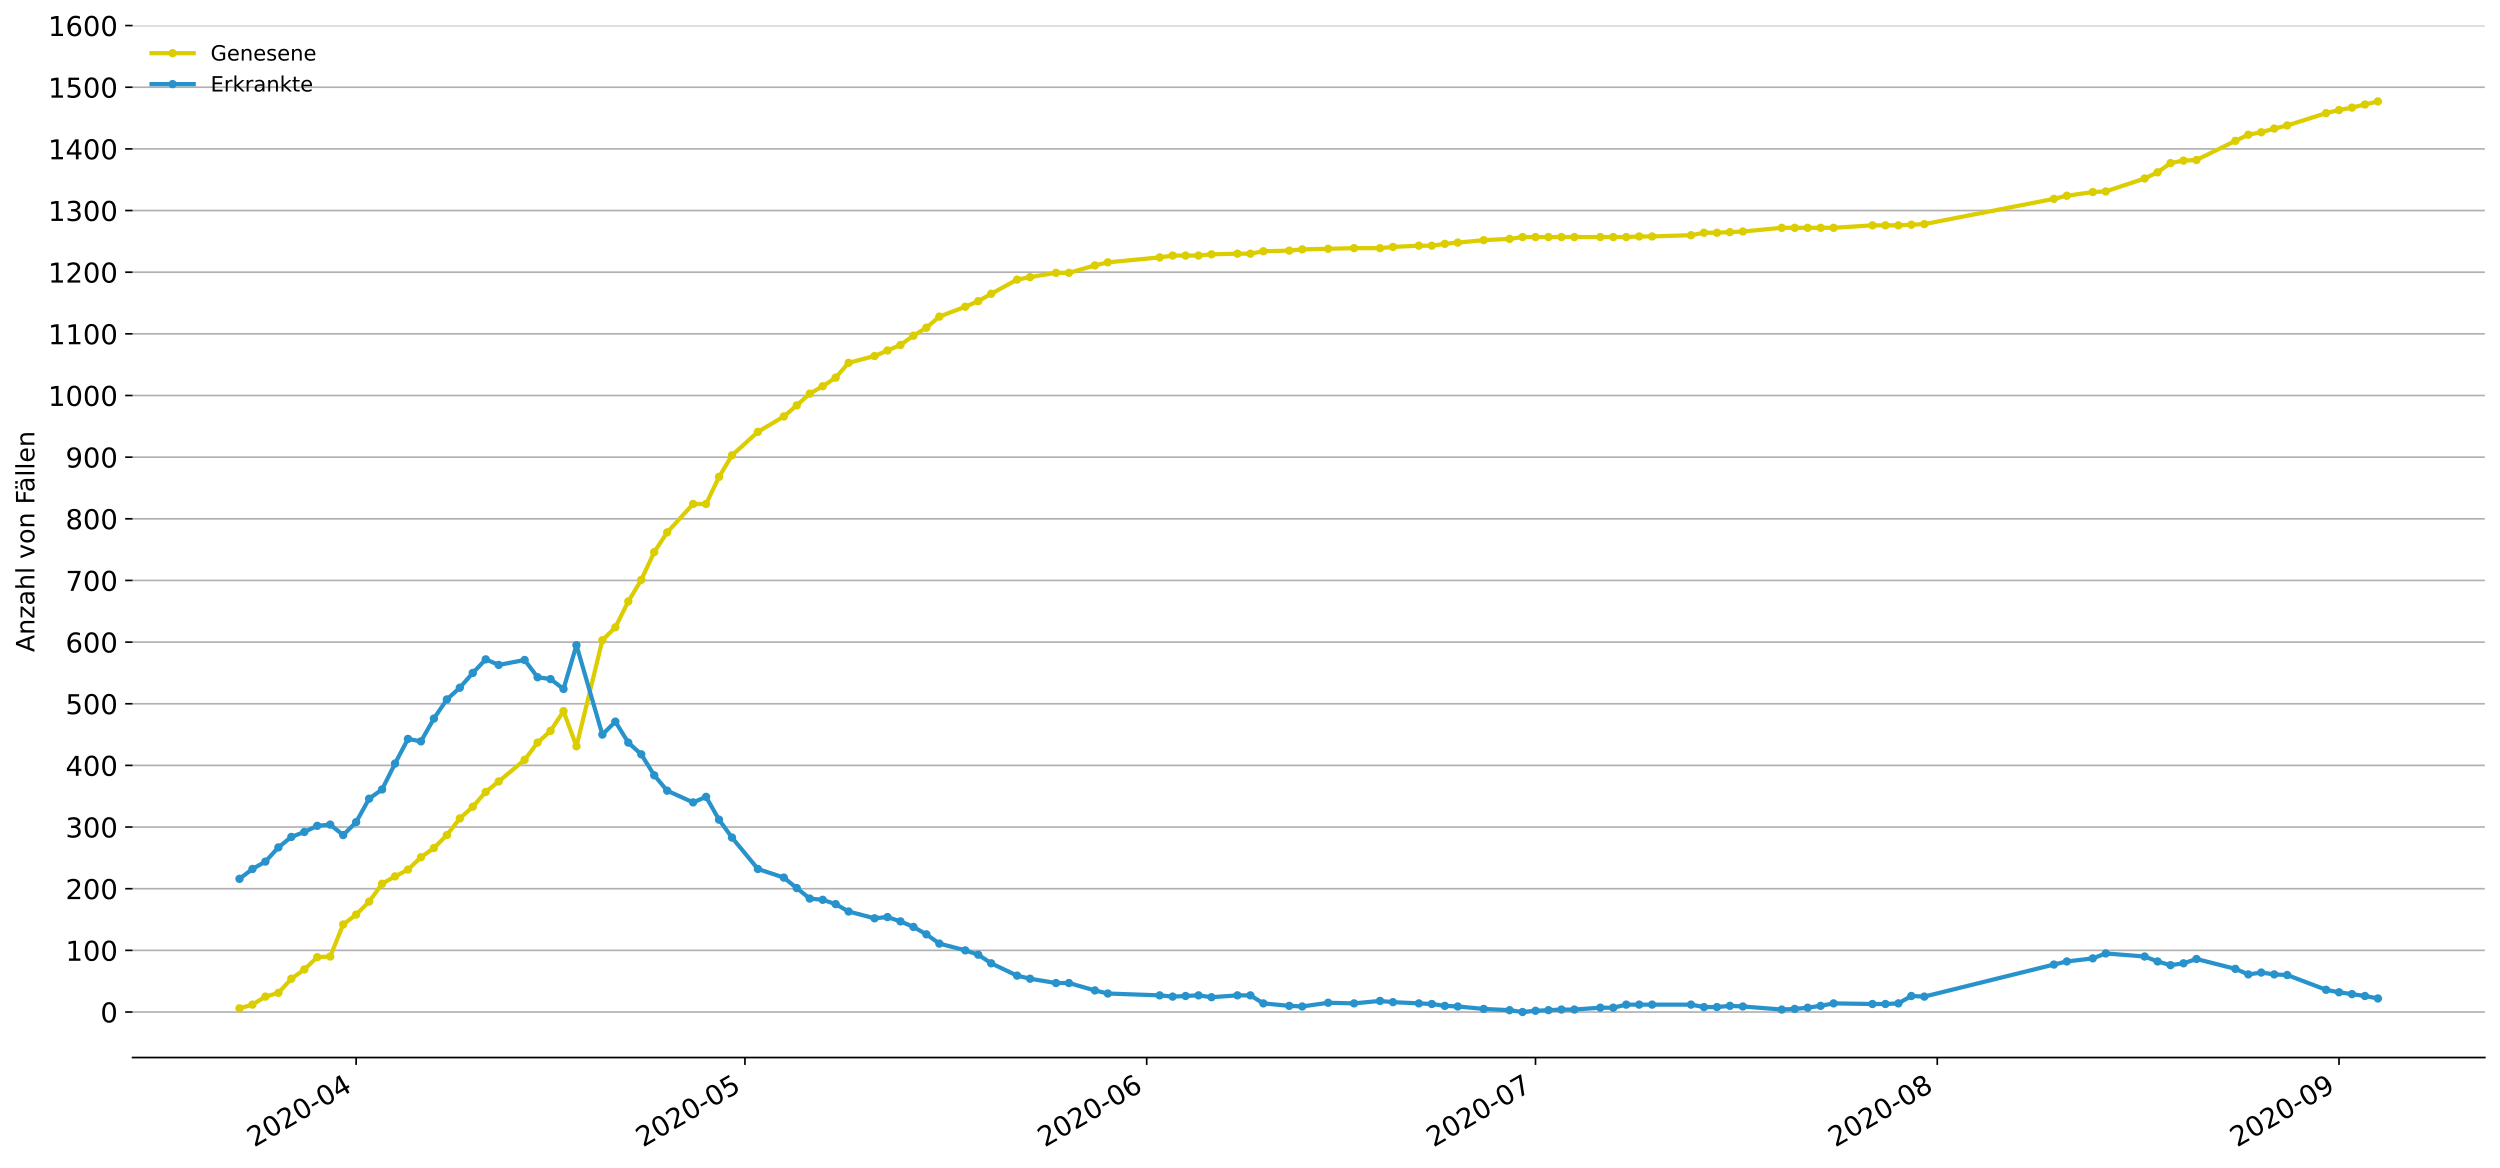 <?xml version="1.0" encoding="utf-8" standalone="no"?>
<!DOCTYPE svg PUBLIC "-//W3C//DTD SVG 1.1//EN"
  "http://www.w3.org/Graphics/SVG/1.1/DTD/svg11.dtd">
<!-- Created with matplotlib (https://matplotlib.org/) -->
<svg height="553.994pt" version="1.1" viewBox="0 0 1186.099 553.994" width="1186.099pt" xmlns="http://www.w3.org/2000/svg" xmlns:xlink="http://www.w3.org/1999/xlink">
 <defs>
  <style type="text/css">
*{stroke-linecap:butt;stroke-linejoin:round;}
  </style>
 </defs>
 <g id="figure_1">
  <g id="patch_1">
   <path d="M 0 553.994 
L 1186.099 553.994 
L 1186.099 0 
L 0 0 
z
" style="fill:#ffffff;"/>
  </g>
  <g id="axes_1">
   <g id="patch_2">
    <path d="M 62.899 501.739 
L 1178.899 501.739 
L 1178.899 12.139 
L 62.899 12.139 
z
" style="fill:#ffffff;"/>
   </g>
   <g id="matplotlib.axis_1">
    <g id="xtick_1">
     <g id="line2d_1">
      <defs>
       <path d="M 0 0 
L 0 3.5 
" id="m6d4982e398" style="stroke:#000000;stroke-width:0.8;"/>
      </defs>
      <g>
       <use style="stroke:#000000;stroke-width:0.8;" x="168.965" xlink:href="#m6d4982e398" y="501.739"/>
      </g>
     </g>
     <g id="text_1">
      <!-- 2020-04 -->
      <defs>
       <path d="M 19.188 8.297 
L 53.609 8.297 
L 53.609 0 
L 7.328 0 
L 7.328 8.297 
Q 12.938 14.109 22.625 23.891 
Q 32.328 33.688 34.812 36.531 
Q 39.547 41.844 41.422 45.531 
Q 43.312 49.219 43.312 52.781 
Q 43.312 58.594 39.234 62.25 
Q 35.156 65.922 28.609 65.922 
Q 23.969 65.922 18.812 64.312 
Q 13.672 62.703 7.812 59.422 
L 7.812 69.391 
Q 13.766 71.781 18.938 73 
Q 24.125 74.219 28.422 74.219 
Q 39.75 74.219 46.484 68.547 
Q 53.219 62.891 53.219 53.422 
Q 53.219 48.922 51.531 44.891 
Q 49.859 40.875 45.406 35.406 
Q 44.188 33.984 37.641 27.219 
Q 31.109 20.453 19.188 8.297 
z
" id="DejaVuSans-50"/>
       <path d="M 31.781 66.406 
Q 24.172 66.406 20.328 58.906 
Q 16.5 51.422 16.5 36.375 
Q 16.5 21.391 20.328 13.891 
Q 24.172 6.391 31.781 6.391 
Q 39.453 6.391 43.281 13.891 
Q 47.125 21.391 47.125 36.375 
Q 47.125 51.422 43.281 58.906 
Q 39.453 66.406 31.781 66.406 
z
M 31.781 74.219 
Q 44.047 74.219 50.516 64.516 
Q 56.984 54.828 56.984 36.375 
Q 56.984 17.969 50.516 8.266 
Q 44.047 -1.422 31.781 -1.422 
Q 19.531 -1.422 13.062 8.266 
Q 6.594 17.969 6.594 36.375 
Q 6.594 54.828 13.062 64.516 
Q 19.531 74.219 31.781 74.219 
z
" id="DejaVuSans-48"/>
       <path d="M 4.891 31.391 
L 31.203 31.391 
L 31.203 23.391 
L 4.891 23.391 
z
" id="DejaVuSans-45"/>
       <path d="M 37.797 64.312 
L 12.891 25.391 
L 37.797 25.391 
z
M 35.203 72.906 
L 47.609 72.906 
L 47.609 25.391 
L 58.016 25.391 
L 58.016 17.188 
L 47.609 17.188 
L 47.609 0 
L 37.797 0 
L 37.797 17.188 
L 4.891 17.188 
L 4.891 26.703 
z
" id="DejaVuSans-52"/>
      </defs>
      <g transform="translate(120.573 544.452)rotate(-30)scale(0.13 -0.13)">
       <use xlink:href="#DejaVuSans-50"/>
       <use x="63.623" xlink:href="#DejaVuSans-48"/>
       <use x="127.246" xlink:href="#DejaVuSans-50"/>
       <use x="190.869" xlink:href="#DejaVuSans-48"/>
       <use x="254.492" xlink:href="#DejaVuSans-45"/>
       <use x="290.576" xlink:href="#DejaVuSans-48"/>
       <use x="354.199" xlink:href="#DejaVuSans-52"/>
      </g>
     </g>
    </g>
    <g id="xtick_2">
     <g id="line2d_2">
      <g>
       <use style="stroke:#000000;stroke-width:0.8;" x="353.428" xlink:href="#m6d4982e398" y="501.739"/>
      </g>
     </g>
     <g id="text_2">
      <!-- 2020-05 -->
      <defs>
       <path d="M 10.797 72.906 
L 49.516 72.906 
L 49.516 64.594 
L 19.828 64.594 
L 19.828 46.734 
Q 21.969 47.469 24.109 47.828 
Q 26.266 48.188 28.422 48.188 
Q 40.625 48.188 47.75 41.5 
Q 54.891 34.812 54.891 23.391 
Q 54.891 11.625 47.562 5.094 
Q 40.234 -1.422 26.906 -1.422 
Q 22.312 -1.422 17.547 -0.641 
Q 12.797 0.141 7.719 1.703 
L 7.719 11.625 
Q 12.109 9.234 16.797 8.062 
Q 21.484 6.891 26.703 6.891 
Q 35.156 6.891 40.078 11.328 
Q 45.016 15.766 45.016 23.391 
Q 45.016 31 40.078 35.438 
Q 35.156 39.891 26.703 39.891 
Q 22.75 39.891 18.812 39.016 
Q 14.891 38.141 10.797 36.281 
z
" id="DejaVuSans-53"/>
      </defs>
      <g transform="translate(305.035 544.452)rotate(-30)scale(0.13 -0.13)">
       <use xlink:href="#DejaVuSans-50"/>
       <use x="63.623" xlink:href="#DejaVuSans-48"/>
       <use x="127.246" xlink:href="#DejaVuSans-50"/>
       <use x="190.869" xlink:href="#DejaVuSans-48"/>
       <use x="254.492" xlink:href="#DejaVuSans-45"/>
       <use x="290.576" xlink:href="#DejaVuSans-48"/>
       <use x="354.199" xlink:href="#DejaVuSans-53"/>
      </g>
     </g>
    </g>
    <g id="xtick_3">
     <g id="line2d_3">
      <g>
       <use style="stroke:#000000;stroke-width:0.8;" x="544.039" xlink:href="#m6d4982e398" y="501.739"/>
      </g>
     </g>
     <g id="text_3">
      <!-- 2020-06 -->
      <defs>
       <path d="M 33.016 40.375 
Q 26.375 40.375 22.484 35.828 
Q 18.609 31.297 18.609 23.391 
Q 18.609 15.531 22.484 10.953 
Q 26.375 6.391 33.016 6.391 
Q 39.656 6.391 43.531 10.953 
Q 47.406 15.531 47.406 23.391 
Q 47.406 31.297 43.531 35.828 
Q 39.656 40.375 33.016 40.375 
z
M 52.594 71.297 
L 52.594 62.312 
Q 48.875 64.062 45.094 64.984 
Q 41.312 65.922 37.594 65.922 
Q 27.828 65.922 22.672 59.328 
Q 17.531 52.734 16.797 39.406 
Q 19.672 43.656 24.016 45.922 
Q 28.375 48.188 33.594 48.188 
Q 44.578 48.188 50.953 41.516 
Q 57.328 34.859 57.328 23.391 
Q 57.328 12.156 50.688 5.359 
Q 44.047 -1.422 33.016 -1.422 
Q 20.359 -1.422 13.672 8.266 
Q 6.984 17.969 6.984 36.375 
Q 6.984 53.656 15.188 63.938 
Q 23.391 74.219 37.203 74.219 
Q 40.922 74.219 44.703 73.484 
Q 48.484 72.75 52.594 71.297 
z
" id="DejaVuSans-54"/>
      </defs>
      <g transform="translate(495.647 544.452)rotate(-30)scale(0.13 -0.13)">
       <use xlink:href="#DejaVuSans-50"/>
       <use x="63.623" xlink:href="#DejaVuSans-48"/>
       <use x="127.246" xlink:href="#DejaVuSans-50"/>
       <use x="190.869" xlink:href="#DejaVuSans-48"/>
       <use x="254.492" xlink:href="#DejaVuSans-45"/>
       <use x="290.576" xlink:href="#DejaVuSans-48"/>
       <use x="354.199" xlink:href="#DejaVuSans-54"/>
      </g>
     </g>
    </g>
    <g id="xtick_4">
     <g id="line2d_4">
      <g>
       <use style="stroke:#000000;stroke-width:0.8;" x="728.502" xlink:href="#m6d4982e398" y="501.739"/>
      </g>
     </g>
     <g id="text_4">
      <!-- 2020-07 -->
      <defs>
       <path d="M 8.203 72.906 
L 55.078 72.906 
L 55.078 68.703 
L 28.609 0 
L 18.312 0 
L 43.219 64.594 
L 8.203 64.594 
z
" id="DejaVuSans-55"/>
      </defs>
      <g transform="translate(680.11 544.452)rotate(-30)scale(0.13 -0.13)">
       <use xlink:href="#DejaVuSans-50"/>
       <use x="63.623" xlink:href="#DejaVuSans-48"/>
       <use x="127.246" xlink:href="#DejaVuSans-50"/>
       <use x="190.869" xlink:href="#DejaVuSans-48"/>
       <use x="254.492" xlink:href="#DejaVuSans-45"/>
       <use x="290.576" xlink:href="#DejaVuSans-48"/>
       <use x="354.199" xlink:href="#DejaVuSans-55"/>
      </g>
     </g>
    </g>
    <g id="xtick_5">
     <g id="line2d_5">
      <g>
       <use style="stroke:#000000;stroke-width:0.8;" x="919.114" xlink:href="#m6d4982e398" y="501.739"/>
      </g>
     </g>
     <g id="text_5">
      <!-- 2020-08 -->
      <defs>
       <path d="M 31.781 34.625 
Q 24.75 34.625 20.719 30.859 
Q 16.703 27.094 16.703 20.516 
Q 16.703 13.922 20.719 10.156 
Q 24.75 6.391 31.781 6.391 
Q 38.812 6.391 42.859 10.172 
Q 46.922 13.969 46.922 20.516 
Q 46.922 27.094 42.891 30.859 
Q 38.875 34.625 31.781 34.625 
z
M 21.922 38.812 
Q 15.578 40.375 12.031 44.719 
Q 8.5 49.078 8.5 55.328 
Q 8.5 64.062 14.719 69.141 
Q 20.953 74.219 31.781 74.219 
Q 42.672 74.219 48.875 69.141 
Q 55.078 64.062 55.078 55.328 
Q 55.078 49.078 51.531 44.719 
Q 48 40.375 41.703 38.812 
Q 48.828 37.156 52.797 32.312 
Q 56.781 27.484 56.781 20.516 
Q 56.781 9.906 50.312 4.234 
Q 43.844 -1.422 31.781 -1.422 
Q 19.734 -1.422 13.25 4.234 
Q 6.781 9.906 6.781 20.516 
Q 6.781 27.484 10.781 32.312 
Q 14.797 37.156 21.922 38.812 
z
M 18.312 54.391 
Q 18.312 48.734 21.844 45.562 
Q 25.391 42.391 31.781 42.391 
Q 38.141 42.391 41.719 45.562 
Q 45.312 48.734 45.312 54.391 
Q 45.312 60.062 41.719 63.234 
Q 38.141 66.406 31.781 66.406 
Q 25.391 66.406 21.844 63.234 
Q 18.312 60.062 18.312 54.391 
z
" id="DejaVuSans-56"/>
      </defs>
      <g transform="translate(870.721 544.452)rotate(-30)scale(0.13 -0.13)">
       <use xlink:href="#DejaVuSans-50"/>
       <use x="63.623" xlink:href="#DejaVuSans-48"/>
       <use x="127.246" xlink:href="#DejaVuSans-50"/>
       <use x="190.869" xlink:href="#DejaVuSans-48"/>
       <use x="254.492" xlink:href="#DejaVuSans-45"/>
       <use x="290.576" xlink:href="#DejaVuSans-48"/>
       <use x="354.199" xlink:href="#DejaVuSans-56"/>
      </g>
     </g>
    </g>
    <g id="xtick_6">
     <g id="line2d_6">
      <g>
       <use style="stroke:#000000;stroke-width:0.8;" x="1109.725" xlink:href="#m6d4982e398" y="501.739"/>
      </g>
     </g>
     <g id="text_6">
      <!-- 2020-09 -->
      <defs>
       <path d="M 10.984 1.516 
L 10.984 10.5 
Q 14.703 8.734 18.5 7.812 
Q 22.312 6.891 25.984 6.891 
Q 35.75 6.891 40.891 13.453 
Q 46.047 20.016 46.781 33.406 
Q 43.953 29.203 39.594 26.953 
Q 35.25 24.703 29.984 24.703 
Q 19.047 24.703 12.672 31.312 
Q 6.297 37.938 6.297 49.422 
Q 6.297 60.641 12.938 67.422 
Q 19.578 74.219 30.609 74.219 
Q 43.266 74.219 49.922 64.516 
Q 56.594 54.828 56.594 36.375 
Q 56.594 19.141 48.406 8.859 
Q 40.234 -1.422 26.422 -1.422 
Q 22.703 -1.422 18.891 -0.688 
Q 15.094 0.047 10.984 1.516 
z
M 30.609 32.422 
Q 37.25 32.422 41.125 36.953 
Q 45.016 41.5 45.016 49.422 
Q 45.016 57.281 41.125 61.844 
Q 37.25 66.406 30.609 66.406 
Q 23.969 66.406 20.094 61.844 
Q 16.219 57.281 16.219 49.422 
Q 16.219 41.5 20.094 36.953 
Q 23.969 32.422 30.609 32.422 
z
" id="DejaVuSans-57"/>
      </defs>
      <g transform="translate(1061.333 544.452)rotate(-30)scale(0.13 -0.13)">
       <use xlink:href="#DejaVuSans-50"/>
       <use x="63.623" xlink:href="#DejaVuSans-48"/>
       <use x="127.246" xlink:href="#DejaVuSans-50"/>
       <use x="190.869" xlink:href="#DejaVuSans-48"/>
       <use x="254.492" xlink:href="#DejaVuSans-45"/>
       <use x="290.576" xlink:href="#DejaVuSans-48"/>
       <use x="354.199" xlink:href="#DejaVuSans-57"/>
      </g>
     </g>
    </g>
   </g>
   <g id="matplotlib.axis_2">
    <g id="ytick_1">
     <g id="line2d_7">
      <path clip-path="url(#p823808b9fd)" d="M 62.899 480.138 
L 1178.899 480.138 
" style="fill:none;stroke:#b0b0b0;stroke-linecap:square;stroke-width:0.8;"/>
     </g>
     <g id="line2d_8">
      <defs>
       <path d="M 0 0 
L -3.5 0 
" id="m437cd359ec" style="stroke:#000000;stroke-width:0.8;"/>
      </defs>
      <g>
       <use style="stroke:#000000;stroke-width:0.8;" x="62.899" xlink:href="#m437cd359ec" y="480.138"/>
      </g>
     </g>
     <g id="text_7">
      <!-- 0 -->
      <g transform="translate(47.627 485.077)scale(0.13 -0.13)">
       <use xlink:href="#DejaVuSans-48"/>
      </g>
     </g>
    </g>
    <g id="ytick_2">
     <g id="line2d_9">
      <path clip-path="url(#p823808b9fd)" d="M 62.899 450.888 
L 1178.899 450.888 
" style="fill:none;stroke:#b0b0b0;stroke-linecap:square;stroke-width:0.8;"/>
     </g>
     <g id="line2d_10">
      <g>
       <use style="stroke:#000000;stroke-width:0.8;" x="62.899" xlink:href="#m437cd359ec" y="450.888"/>
      </g>
     </g>
     <g id="text_8">
      <!-- 100 -->
      <defs>
       <path d="M 12.406 8.297 
L 28.516 8.297 
L 28.516 63.922 
L 10.984 60.406 
L 10.984 69.391 
L 28.422 72.906 
L 38.281 72.906 
L 38.281 8.297 
L 54.391 8.297 
L 54.391 0 
L 12.406 0 
z
" id="DejaVuSans-49"/>
      </defs>
      <g transform="translate(31.085 455.827)scale(0.13 -0.13)">
       <use xlink:href="#DejaVuSans-49"/>
       <use x="63.623" xlink:href="#DejaVuSans-48"/>
       <use x="127.246" xlink:href="#DejaVuSans-48"/>
      </g>
     </g>
    </g>
    <g id="ytick_3">
     <g id="line2d_11">
      <path clip-path="url(#p823808b9fd)" d="M 62.899 421.638 
L 1178.899 421.638 
" style="fill:none;stroke:#b0b0b0;stroke-linecap:square;stroke-width:0.8;"/>
     </g>
     <g id="line2d_12">
      <g>
       <use style="stroke:#000000;stroke-width:0.8;" x="62.899" xlink:href="#m437cd359ec" y="421.638"/>
      </g>
     </g>
     <g id="text_9">
      <!-- 200 -->
      <g transform="translate(31.085 426.577)scale(0.13 -0.13)">
       <use xlink:href="#DejaVuSans-50"/>
       <use x="63.623" xlink:href="#DejaVuSans-48"/>
       <use x="127.246" xlink:href="#DejaVuSans-48"/>
      </g>
     </g>
    </g>
    <g id="ytick_4">
     <g id="line2d_13">
      <path clip-path="url(#p823808b9fd)" d="M 62.899 392.388 
L 1178.899 392.388 
" style="fill:none;stroke:#b0b0b0;stroke-linecap:square;stroke-width:0.8;"/>
     </g>
     <g id="line2d_14">
      <g>
       <use style="stroke:#000000;stroke-width:0.8;" x="62.899" xlink:href="#m437cd359ec" y="392.388"/>
      </g>
     </g>
     <g id="text_10">
      <!-- 300 -->
      <defs>
       <path d="M 40.578 39.312 
Q 47.656 37.797 51.625 33 
Q 55.609 28.219 55.609 21.188 
Q 55.609 10.406 48.188 4.484 
Q 40.766 -1.422 27.094 -1.422 
Q 22.516 -1.422 17.656 -0.516 
Q 12.797 0.391 7.625 2.203 
L 7.625 11.719 
Q 11.719 9.328 16.594 8.109 
Q 21.484 6.891 26.812 6.891 
Q 36.078 6.891 40.938 10.547 
Q 45.797 14.203 45.797 21.188 
Q 45.797 27.641 41.281 31.266 
Q 36.766 34.906 28.719 34.906 
L 20.219 34.906 
L 20.219 43.016 
L 29.109 43.016 
Q 36.375 43.016 40.234 45.922 
Q 44.094 48.828 44.094 54.297 
Q 44.094 59.906 40.109 62.906 
Q 36.141 65.922 28.719 65.922 
Q 24.656 65.922 20.016 65.031 
Q 15.375 64.156 9.812 62.312 
L 9.812 71.094 
Q 15.438 72.656 20.344 73.438 
Q 25.25 74.219 29.594 74.219 
Q 40.828 74.219 47.359 69.109 
Q 53.906 64.016 53.906 55.328 
Q 53.906 49.266 50.438 45.094 
Q 46.969 40.922 40.578 39.312 
z
" id="DejaVuSans-51"/>
      </defs>
      <g transform="translate(31.085 397.327)scale(0.13 -0.13)">
       <use xlink:href="#DejaVuSans-51"/>
       <use x="63.623" xlink:href="#DejaVuSans-48"/>
       <use x="127.246" xlink:href="#DejaVuSans-48"/>
      </g>
     </g>
    </g>
    <g id="ytick_5">
     <g id="line2d_15">
      <path clip-path="url(#p823808b9fd)" d="M 62.899 363.138 
L 1178.899 363.138 
" style="fill:none;stroke:#b0b0b0;stroke-linecap:square;stroke-width:0.8;"/>
     </g>
     <g id="line2d_16">
      <g>
       <use style="stroke:#000000;stroke-width:0.8;" x="62.899" xlink:href="#m437cd359ec" y="363.138"/>
      </g>
     </g>
     <g id="text_11">
      <!-- 400 -->
      <g transform="translate(31.085 368.077)scale(0.13 -0.13)">
       <use xlink:href="#DejaVuSans-52"/>
       <use x="63.623" xlink:href="#DejaVuSans-48"/>
       <use x="127.246" xlink:href="#DejaVuSans-48"/>
      </g>
     </g>
    </g>
    <g id="ytick_6">
     <g id="line2d_17">
      <path clip-path="url(#p823808b9fd)" d="M 62.899 333.888 
L 1178.899 333.888 
" style="fill:none;stroke:#b0b0b0;stroke-linecap:square;stroke-width:0.8;"/>
     </g>
     <g id="line2d_18">
      <g>
       <use style="stroke:#000000;stroke-width:0.8;" x="62.899" xlink:href="#m437cd359ec" y="333.888"/>
      </g>
     </g>
     <g id="text_12">
      <!-- 500 -->
      <g transform="translate(31.085 338.827)scale(0.13 -0.13)">
       <use xlink:href="#DejaVuSans-53"/>
       <use x="63.623" xlink:href="#DejaVuSans-48"/>
       <use x="127.246" xlink:href="#DejaVuSans-48"/>
      </g>
     </g>
    </g>
    <g id="ytick_7">
     <g id="line2d_19">
      <path clip-path="url(#p823808b9fd)" d="M 62.899 304.638 
L 1178.899 304.638 
" style="fill:none;stroke:#b0b0b0;stroke-linecap:square;stroke-width:0.8;"/>
     </g>
     <g id="line2d_20">
      <g>
       <use style="stroke:#000000;stroke-width:0.8;" x="62.899" xlink:href="#m437cd359ec" y="304.638"/>
      </g>
     </g>
     <g id="text_13">
      <!-- 600 -->
      <g transform="translate(31.085 309.577)scale(0.13 -0.13)">
       <use xlink:href="#DejaVuSans-54"/>
       <use x="63.623" xlink:href="#DejaVuSans-48"/>
       <use x="127.246" xlink:href="#DejaVuSans-48"/>
      </g>
     </g>
    </g>
    <g id="ytick_8">
     <g id="line2d_21">
      <path clip-path="url(#p823808b9fd)" d="M 62.899 275.388 
L 1178.899 275.388 
" style="fill:none;stroke:#b0b0b0;stroke-linecap:square;stroke-width:0.8;"/>
     </g>
     <g id="line2d_22">
      <g>
       <use style="stroke:#000000;stroke-width:0.8;" x="62.899" xlink:href="#m437cd359ec" y="275.388"/>
      </g>
     </g>
     <g id="text_14">
      <!-- 700 -->
      <g transform="translate(31.085 280.327)scale(0.13 -0.13)">
       <use xlink:href="#DejaVuSans-55"/>
       <use x="63.623" xlink:href="#DejaVuSans-48"/>
       <use x="127.246" xlink:href="#DejaVuSans-48"/>
      </g>
     </g>
    </g>
    <g id="ytick_9">
     <g id="line2d_23">
      <path clip-path="url(#p823808b9fd)" d="M 62.899 246.138 
L 1178.899 246.138 
" style="fill:none;stroke:#b0b0b0;stroke-linecap:square;stroke-width:0.8;"/>
     </g>
     <g id="line2d_24">
      <g>
       <use style="stroke:#000000;stroke-width:0.8;" x="62.899" xlink:href="#m437cd359ec" y="246.138"/>
      </g>
     </g>
     <g id="text_15">
      <!-- 800 -->
      <g transform="translate(31.085 251.077)scale(0.13 -0.13)">
       <use xlink:href="#DejaVuSans-56"/>
       <use x="63.623" xlink:href="#DejaVuSans-48"/>
       <use x="127.246" xlink:href="#DejaVuSans-48"/>
      </g>
     </g>
    </g>
    <g id="ytick_10">
     <g id="line2d_25">
      <path clip-path="url(#p823808b9fd)" d="M 62.899 216.889 
L 1178.899 216.889 
" style="fill:none;stroke:#b0b0b0;stroke-linecap:square;stroke-width:0.8;"/>
     </g>
     <g id="line2d_26">
      <g>
       <use style="stroke:#000000;stroke-width:0.8;" x="62.899" xlink:href="#m437cd359ec" y="216.889"/>
      </g>
     </g>
     <g id="text_16">
      <!-- 900 -->
      <g transform="translate(31.085 221.827)scale(0.13 -0.13)">
       <use xlink:href="#DejaVuSans-57"/>
       <use x="63.623" xlink:href="#DejaVuSans-48"/>
       <use x="127.246" xlink:href="#DejaVuSans-48"/>
      </g>
     </g>
    </g>
    <g id="ytick_11">
     <g id="line2d_27">
      <path clip-path="url(#p823808b9fd)" d="M 62.899 187.639 
L 1178.899 187.639 
" style="fill:none;stroke:#b0b0b0;stroke-linecap:square;stroke-width:0.8;"/>
     </g>
     <g id="line2d_28">
      <g>
       <use style="stroke:#000000;stroke-width:0.8;" x="62.899" xlink:href="#m437cd359ec" y="187.639"/>
      </g>
     </g>
     <g id="text_17">
      <!-- 1000 -->
      <g transform="translate(22.814 192.578)scale(0.13 -0.13)">
       <use xlink:href="#DejaVuSans-49"/>
       <use x="63.623" xlink:href="#DejaVuSans-48"/>
       <use x="127.246" xlink:href="#DejaVuSans-48"/>
       <use x="190.869" xlink:href="#DejaVuSans-48"/>
      </g>
     </g>
    </g>
    <g id="ytick_12">
     <g id="line2d_29">
      <path clip-path="url(#p823808b9fd)" d="M 62.899 158.389 
L 1178.899 158.389 
" style="fill:none;stroke:#b0b0b0;stroke-linecap:square;stroke-width:0.8;"/>
     </g>
     <g id="line2d_30">
      <g>
       <use style="stroke:#000000;stroke-width:0.8;" x="62.899" xlink:href="#m437cd359ec" y="158.389"/>
      </g>
     </g>
     <g id="text_18">
      <!-- 1100 -->
      <g transform="translate(22.814 163.328)scale(0.13 -0.13)">
       <use xlink:href="#DejaVuSans-49"/>
       <use x="63.623" xlink:href="#DejaVuSans-49"/>
       <use x="127.246" xlink:href="#DejaVuSans-48"/>
       <use x="190.869" xlink:href="#DejaVuSans-48"/>
      </g>
     </g>
    </g>
    <g id="ytick_13">
     <g id="line2d_31">
      <path clip-path="url(#p823808b9fd)" d="M 62.899 129.139 
L 1178.899 129.139 
" style="fill:none;stroke:#b0b0b0;stroke-linecap:square;stroke-width:0.8;"/>
     </g>
     <g id="line2d_32">
      <g>
       <use style="stroke:#000000;stroke-width:0.8;" x="62.899" xlink:href="#m437cd359ec" y="129.139"/>
      </g>
     </g>
     <g id="text_19">
      <!-- 1200 -->
      <g transform="translate(22.814 134.078)scale(0.13 -0.13)">
       <use xlink:href="#DejaVuSans-49"/>
       <use x="63.623" xlink:href="#DejaVuSans-50"/>
       <use x="127.246" xlink:href="#DejaVuSans-48"/>
       <use x="190.869" xlink:href="#DejaVuSans-48"/>
      </g>
     </g>
    </g>
    <g id="ytick_14">
     <g id="line2d_33">
      <path clip-path="url(#p823808b9fd)" d="M 62.899 99.889 
L 1178.899 99.889 
" style="fill:none;stroke:#b0b0b0;stroke-linecap:square;stroke-width:0.8;"/>
     </g>
     <g id="line2d_34">
      <g>
       <use style="stroke:#000000;stroke-width:0.8;" x="62.899" xlink:href="#m437cd359ec" y="99.889"/>
      </g>
     </g>
     <g id="text_20">
      <!-- 1300 -->
      <g transform="translate(22.814 104.828)scale(0.13 -0.13)">
       <use xlink:href="#DejaVuSans-49"/>
       <use x="63.623" xlink:href="#DejaVuSans-51"/>
       <use x="127.246" xlink:href="#DejaVuSans-48"/>
       <use x="190.869" xlink:href="#DejaVuSans-48"/>
      </g>
     </g>
    </g>
    <g id="ytick_15">
     <g id="line2d_35">
      <path clip-path="url(#p823808b9fd)" d="M 62.899 70.639 
L 1178.899 70.639 
" style="fill:none;stroke:#b0b0b0;stroke-linecap:square;stroke-width:0.8;"/>
     </g>
     <g id="line2d_36">
      <g>
       <use style="stroke:#000000;stroke-width:0.8;" x="62.899" xlink:href="#m437cd359ec" y="70.639"/>
      </g>
     </g>
     <g id="text_21">
      <!-- 1400 -->
      <g transform="translate(22.814 75.578)scale(0.13 -0.13)">
       <use xlink:href="#DejaVuSans-49"/>
       <use x="63.623" xlink:href="#DejaVuSans-52"/>
       <use x="127.246" xlink:href="#DejaVuSans-48"/>
       <use x="190.869" xlink:href="#DejaVuSans-48"/>
      </g>
     </g>
    </g>
    <g id="ytick_16">
     <g id="line2d_37">
      <path clip-path="url(#p823808b9fd)" d="M 62.899 41.389 
L 1178.899 41.389 
" style="fill:none;stroke:#b0b0b0;stroke-linecap:square;stroke-width:0.8;"/>
     </g>
     <g id="line2d_38">
      <g>
       <use style="stroke:#000000;stroke-width:0.8;" x="62.899" xlink:href="#m437cd359ec" y="41.389"/>
      </g>
     </g>
     <g id="text_22">
      <!-- 1500 -->
      <g transform="translate(22.814 46.328)scale(0.13 -0.13)">
       <use xlink:href="#DejaVuSans-49"/>
       <use x="63.623" xlink:href="#DejaVuSans-53"/>
       <use x="127.246" xlink:href="#DejaVuSans-48"/>
       <use x="190.869" xlink:href="#DejaVuSans-48"/>
      </g>
     </g>
    </g>
    <g id="ytick_17">
     <g id="line2d_39">
      <path clip-path="url(#p823808b9fd)" d="M 62.899 12.139 
L 1178.899 12.139 
" style="fill:none;stroke:#b0b0b0;stroke-linecap:square;stroke-width:0.8;"/>
     </g>
     <g id="line2d_40">
      <g>
       <use style="stroke:#000000;stroke-width:0.8;" x="62.899" xlink:href="#m437cd359ec" y="12.139"/>
      </g>
     </g>
     <g id="text_23">
      <!-- 1600 -->
      <g transform="translate(22.814 17.078)scale(0.13 -0.13)">
       <use xlink:href="#DejaVuSans-49"/>
       <use x="63.623" xlink:href="#DejaVuSans-54"/>
       <use x="127.246" xlink:href="#DejaVuSans-48"/>
       <use x="190.869" xlink:href="#DejaVuSans-48"/>
      </g>
     </g>
    </g>
    <g id="text_24">
     <!-- Anzahl von Fällen -->
     <defs>
      <path d="M 34.188 63.188 
L 20.797 26.906 
L 47.609 26.906 
z
M 28.609 72.906 
L 39.797 72.906 
L 67.578 0 
L 57.328 0 
L 50.688 18.703 
L 17.828 18.703 
L 11.188 0 
L 0.781 0 
z
" id="DejaVuSans-65"/>
      <path d="M 54.891 33.016 
L 54.891 0 
L 45.906 0 
L 45.906 32.719 
Q 45.906 40.484 42.875 44.328 
Q 39.844 48.188 33.797 48.188 
Q 26.516 48.188 22.312 43.547 
Q 18.109 38.922 18.109 30.906 
L 18.109 0 
L 9.078 0 
L 9.078 54.688 
L 18.109 54.688 
L 18.109 46.188 
Q 21.344 51.125 25.703 53.562 
Q 30.078 56 35.797 56 
Q 45.219 56 50.047 50.172 
Q 54.891 44.344 54.891 33.016 
z
" id="DejaVuSans-110"/>
      <path d="M 5.516 54.688 
L 48.188 54.688 
L 48.188 46.484 
L 14.406 7.172 
L 48.188 7.172 
L 48.188 0 
L 4.297 0 
L 4.297 8.203 
L 38.094 47.516 
L 5.516 47.516 
z
" id="DejaVuSans-122"/>
      <path d="M 34.281 27.484 
Q 23.391 27.484 19.188 25 
Q 14.984 22.516 14.984 16.5 
Q 14.984 11.719 18.141 8.906 
Q 21.297 6.109 26.703 6.109 
Q 34.188 6.109 38.703 11.406 
Q 43.219 16.703 43.219 25.484 
L 43.219 27.484 
z
M 52.203 31.203 
L 52.203 0 
L 43.219 0 
L 43.219 8.297 
Q 40.141 3.328 35.547 0.953 
Q 30.953 -1.422 24.312 -1.422 
Q 15.922 -1.422 10.953 3.297 
Q 6 8.016 6 15.922 
Q 6 25.141 12.172 29.828 
Q 18.359 34.516 30.609 34.516 
L 43.219 34.516 
L 43.219 35.406 
Q 43.219 41.609 39.141 45 
Q 35.062 48.391 27.688 48.391 
Q 23 48.391 18.547 47.266 
Q 14.109 46.141 10.016 43.891 
L 10.016 52.203 
Q 14.938 54.109 19.578 55.047 
Q 24.219 56 28.609 56 
Q 40.484 56 46.344 49.844 
Q 52.203 43.703 52.203 31.203 
z
" id="DejaVuSans-97"/>
      <path d="M 54.891 33.016 
L 54.891 0 
L 45.906 0 
L 45.906 32.719 
Q 45.906 40.484 42.875 44.328 
Q 39.844 48.188 33.797 48.188 
Q 26.516 48.188 22.312 43.547 
Q 18.109 38.922 18.109 30.906 
L 18.109 0 
L 9.078 0 
L 9.078 75.984 
L 18.109 75.984 
L 18.109 46.188 
Q 21.344 51.125 25.703 53.562 
Q 30.078 56 35.797 56 
Q 45.219 56 50.047 50.172 
Q 54.891 44.344 54.891 33.016 
z
" id="DejaVuSans-104"/>
      <path d="M 9.422 75.984 
L 18.406 75.984 
L 18.406 0 
L 9.422 0 
z
" id="DejaVuSans-108"/>
      <path id="DejaVuSans-32"/>
      <path d="M 2.984 54.688 
L 12.5 54.688 
L 29.594 8.797 
L 46.688 54.688 
L 56.203 54.688 
L 35.688 0 
L 23.484 0 
z
" id="DejaVuSans-118"/>
      <path d="M 30.609 48.391 
Q 23.391 48.391 19.188 42.75 
Q 14.984 37.109 14.984 27.297 
Q 14.984 17.484 19.156 11.844 
Q 23.344 6.203 30.609 6.203 
Q 37.797 6.203 41.984 11.859 
Q 46.188 17.531 46.188 27.297 
Q 46.188 37.016 41.984 42.703 
Q 37.797 48.391 30.609 48.391 
z
M 30.609 56 
Q 42.328 56 49.016 48.375 
Q 55.719 40.766 55.719 27.297 
Q 55.719 13.875 49.016 6.219 
Q 42.328 -1.422 30.609 -1.422 
Q 18.844 -1.422 12.172 6.219 
Q 5.516 13.875 5.516 27.297 
Q 5.516 40.766 12.172 48.375 
Q 18.844 56 30.609 56 
z
" id="DejaVuSans-111"/>
      <path d="M 9.812 72.906 
L 51.703 72.906 
L 51.703 64.594 
L 19.672 64.594 
L 19.672 43.109 
L 48.578 43.109 
L 48.578 34.812 
L 19.672 34.812 
L 19.672 0 
L 9.812 0 
z
" id="DejaVuSans-70"/>
      <path d="M 34.281 27.484 
Q 23.391 27.484 19.188 25 
Q 14.984 22.516 14.984 16.5 
Q 14.984 11.719 18.141 8.906 
Q 21.297 6.109 26.703 6.109 
Q 34.188 6.109 38.703 11.406 
Q 43.219 16.703 43.219 25.484 
L 43.219 27.484 
z
M 52.203 31.203 
L 52.203 0 
L 43.219 0 
L 43.219 8.297 
Q 40.141 3.328 35.547 0.953 
Q 30.953 -1.422 24.312 -1.422 
Q 15.922 -1.422 10.953 3.297 
Q 6 8.016 6 15.922 
Q 6 25.141 12.172 29.828 
Q 18.359 34.516 30.609 34.516 
L 43.219 34.516 
L 43.219 35.406 
Q 43.219 41.609 39.141 45 
Q 35.062 48.391 27.688 48.391 
Q 23 48.391 18.547 47.266 
Q 14.109 46.141 10.016 43.891 
L 10.016 52.203 
Q 14.938 54.109 19.578 55.047 
Q 24.219 56 28.609 56 
Q 40.484 56 46.344 49.844 
Q 52.203 43.703 52.203 31.203 
z
M 33.594 75.781 
L 43.5 75.781 
L 43.5 65.922 
L 33.594 65.922 
z
M 14.5 75.781 
L 24.406 75.781 
L 24.406 65.922 
L 14.5 65.922 
z
" id="DejaVuSans-228"/>
      <path d="M 56.203 29.594 
L 56.203 25.203 
L 14.891 25.203 
Q 15.484 15.922 20.484 11.062 
Q 25.484 6.203 34.422 6.203 
Q 39.594 6.203 44.453 7.469 
Q 49.312 8.734 54.109 11.281 
L 54.109 2.781 
Q 49.266 0.734 44.188 -0.344 
Q 39.109 -1.422 33.891 -1.422 
Q 20.797 -1.422 13.156 6.188 
Q 5.516 13.812 5.516 26.812 
Q 5.516 40.234 12.766 48.109 
Q 20.016 56 32.328 56 
Q 43.359 56 49.781 48.891 
Q 56.203 41.797 56.203 29.594 
z
M 47.219 32.234 
Q 47.125 39.594 43.094 43.984 
Q 39.062 48.391 32.422 48.391 
Q 24.906 48.391 20.391 44.141 
Q 15.875 39.891 15.188 32.172 
z
" id="DejaVuSans-101"/>
     </defs>
     <g transform="translate(16.318 309.388)rotate(-90)scale(0.12 -0.12)">
      <use xlink:href="#DejaVuSans-65"/>
      <use x="68.408" xlink:href="#DejaVuSans-110"/>
      <use x="131.787" xlink:href="#DejaVuSans-122"/>
      <use x="184.277" xlink:href="#DejaVuSans-97"/>
      <use x="245.557" xlink:href="#DejaVuSans-104"/>
      <use x="308.936" xlink:href="#DejaVuSans-108"/>
      <use x="336.719" xlink:href="#DejaVuSans-32"/>
      <use x="368.506" xlink:href="#DejaVuSans-118"/>
      <use x="427.686" xlink:href="#DejaVuSans-111"/>
      <use x="488.867" xlink:href="#DejaVuSans-110"/>
      <use x="552.246" xlink:href="#DejaVuSans-32"/>
      <use x="584.033" xlink:href="#DejaVuSans-70"/>
      <use x="632.428" xlink:href="#DejaVuSans-228"/>
      <use x="693.707" xlink:href="#DejaVuSans-108"/>
      <use x="721.49" xlink:href="#DejaVuSans-108"/>
      <use x="749.273" xlink:href="#DejaVuSans-101"/>
      <use x="810.797" xlink:href="#DejaVuSans-110"/>
     </g>
    </g>
   </g>
   <g id="line2d_41">
    <path clip-path="url(#p823808b9fd)" d="M 113.626 478.383 
L 119.775 476.628 
L 125.924 472.825 
L 132.072 471.07 
L 138.221 464.343 
L 144.37 459.955 
L 150.519 454.105 
L 156.667 453.813 
L 162.816 438.603 
L 168.965 433.923 
L 175.114 427.781 
L 181.262 419.298 
L 187.411 415.788 
L 193.56 412.571 
L 199.709 406.721 
L 205.857 402.333 
L 212.006 396.191 
L 218.155 388.293 
L 224.304 382.736 
L 230.452 375.716 
L 236.601 370.743 
L 248.899 360.506 
L 255.048 352.316 
L 261.196 346.758 
L 267.345 337.398 
L 273.494 354.071 
L 285.791 303.761 
L 291.94 297.618 
L 298.089 285.333 
L 304.238 275.096 
L 310.386 261.933 
L 316.535 252.573 
L 328.833 239.118 
L 334.981 239.118 
L 341.13 226.248 
L 347.279 216.011 
L 359.576 204.896 
L 371.874 197.584 
L 378.023 192.319 
L 384.171 186.761 
L 390.32 183.251 
L 396.469 179.156 
L 402.618 172.136 
L 414.915 168.919 
L 421.064 166.286 
L 427.213 163.654 
L 433.362 159.266 
L 439.51 155.464 
L 445.659 150.199 
L 457.957 145.519 
L 464.105 142.886 
L 470.254 139.376 
L 482.552 132.649 
L 488.7 131.479 
L 500.998 129.431 
L 507.147 129.431 
L 519.444 125.921 
L 525.593 124.459 
L 550.188 122.119 
L 556.337 121.241 
L 562.486 121.241 
L 568.634 121.241 
L 574.783 120.656 
L 587.081 120.364 
L 593.229 120.364 
L 599.378 119.194 
L 611.676 118.901 
L 617.824 118.316 
L 630.122 118.024 
L 642.419 117.731 
L 654.717 117.731 
L 660.866 117.146 
L 673.163 116.561 
L 679.312 116.561 
L 685.461 115.684 
L 691.609 115.099 
L 703.907 113.929 
L 716.205 113.344 
L 722.353 112.466 
L 728.502 112.466 
L 734.651 112.466 
L 740.8 112.466 
L 746.948 112.466 
L 759.246 112.466 
L 765.395 112.466 
L 771.543 112.466 
L 777.692 112.174 
L 783.841 112.174 
L 802.287 111.589 
L 808.436 110.419 
L 814.585 110.419 
L 820.733 110.126 
L 826.882 109.834 
L 845.329 108.079 
L 851.477 108.079 
L 857.626 108.079 
L 863.775 108.079 
L 869.924 108.079 
L 888.37 106.909 
L 894.519 106.909 
L 900.667 106.909 
L 906.816 106.616 
L 912.965 106.324 
L 974.452 94.331 
L 980.601 92.869 
L 992.899 91.114 
L 999.048 90.821 
L 1017.494 84.679 
L 1023.643 81.754 
L 1029.791 77.366 
L 1035.94 76.196 
L 1042.089 75.904 
L 1060.535 66.836 
L 1066.684 63.911 
L 1072.833 62.741 
L 1078.981 60.986 
L 1085.13 59.524 
L 1103.576 53.674 
L 1109.725 52.211 
L 1115.874 51.041 
L 1122.023 49.579 
L 1128.171 48.116 
" style="fill:none;stroke:#dbcd00;stroke-linecap:square;stroke-width:2;"/>
    <defs>
     <path d="M 0 1.5 
C 0.398 1.5 0.779 1.342 1.061 1.061 
C 1.342 0.779 1.5 0.398 1.5 0 
C 1.5 -0.398 1.342 -0.779 1.061 -1.061 
C 0.779 -1.342 0.398 -1.5 0 -1.5 
C -0.398 -1.5 -0.779 -1.342 -1.061 -1.061 
C -1.342 -0.779 -1.5 -0.398 -1.5 0 
C -1.5 0.398 -1.342 0.779 -1.061 1.061 
C -0.779 1.342 -0.398 1.5 0 1.5 
z
" id="me96712cd9e" style="stroke:#dbcd00;"/>
    </defs>
    <g clip-path="url(#p823808b9fd)">
     <use style="fill:#dbcd00;stroke:#dbcd00;" x="113.626" xlink:href="#me96712cd9e" y="478.383"/>
     <use style="fill:#dbcd00;stroke:#dbcd00;" x="119.775" xlink:href="#me96712cd9e" y="476.628"/>
     <use style="fill:#dbcd00;stroke:#dbcd00;" x="125.924" xlink:href="#me96712cd9e" y="472.825"/>
     <use style="fill:#dbcd00;stroke:#dbcd00;" x="132.072" xlink:href="#me96712cd9e" y="471.07"/>
     <use style="fill:#dbcd00;stroke:#dbcd00;" x="138.221" xlink:href="#me96712cd9e" y="464.343"/>
     <use style="fill:#dbcd00;stroke:#dbcd00;" x="144.37" xlink:href="#me96712cd9e" y="459.955"/>
     <use style="fill:#dbcd00;stroke:#dbcd00;" x="150.519" xlink:href="#me96712cd9e" y="454.105"/>
     <use style="fill:#dbcd00;stroke:#dbcd00;" x="156.667" xlink:href="#me96712cd9e" y="453.813"/>
     <use style="fill:#dbcd00;stroke:#dbcd00;" x="162.816" xlink:href="#me96712cd9e" y="438.603"/>
     <use style="fill:#dbcd00;stroke:#dbcd00;" x="168.965" xlink:href="#me96712cd9e" y="433.923"/>
     <use style="fill:#dbcd00;stroke:#dbcd00;" x="175.114" xlink:href="#me96712cd9e" y="427.781"/>
     <use style="fill:#dbcd00;stroke:#dbcd00;" x="181.262" xlink:href="#me96712cd9e" y="419.298"/>
     <use style="fill:#dbcd00;stroke:#dbcd00;" x="187.411" xlink:href="#me96712cd9e" y="415.788"/>
     <use style="fill:#dbcd00;stroke:#dbcd00;" x="193.56" xlink:href="#me96712cd9e" y="412.571"/>
     <use style="fill:#dbcd00;stroke:#dbcd00;" x="199.709" xlink:href="#me96712cd9e" y="406.721"/>
     <use style="fill:#dbcd00;stroke:#dbcd00;" x="205.857" xlink:href="#me96712cd9e" y="402.333"/>
     <use style="fill:#dbcd00;stroke:#dbcd00;" x="212.006" xlink:href="#me96712cd9e" y="396.191"/>
     <use style="fill:#dbcd00;stroke:#dbcd00;" x="218.155" xlink:href="#me96712cd9e" y="388.293"/>
     <use style="fill:#dbcd00;stroke:#dbcd00;" x="224.304" xlink:href="#me96712cd9e" y="382.736"/>
     <use style="fill:#dbcd00;stroke:#dbcd00;" x="230.452" xlink:href="#me96712cd9e" y="375.716"/>
     <use style="fill:#dbcd00;stroke:#dbcd00;" x="236.601" xlink:href="#me96712cd9e" y="370.743"/>
     <use style="fill:#dbcd00;stroke:#dbcd00;" x="248.899" xlink:href="#me96712cd9e" y="360.506"/>
     <use style="fill:#dbcd00;stroke:#dbcd00;" x="255.048" xlink:href="#me96712cd9e" y="352.316"/>
     <use style="fill:#dbcd00;stroke:#dbcd00;" x="261.196" xlink:href="#me96712cd9e" y="346.758"/>
     <use style="fill:#dbcd00;stroke:#dbcd00;" x="267.345" xlink:href="#me96712cd9e" y="337.398"/>
     <use style="fill:#dbcd00;stroke:#dbcd00;" x="273.494" xlink:href="#me96712cd9e" y="354.071"/>
     <use style="fill:#dbcd00;stroke:#dbcd00;" x="285.791" xlink:href="#me96712cd9e" y="303.761"/>
     <use style="fill:#dbcd00;stroke:#dbcd00;" x="291.94" xlink:href="#me96712cd9e" y="297.618"/>
     <use style="fill:#dbcd00;stroke:#dbcd00;" x="298.089" xlink:href="#me96712cd9e" y="285.333"/>
     <use style="fill:#dbcd00;stroke:#dbcd00;" x="304.238" xlink:href="#me96712cd9e" y="275.096"/>
     <use style="fill:#dbcd00;stroke:#dbcd00;" x="310.386" xlink:href="#me96712cd9e" y="261.933"/>
     <use style="fill:#dbcd00;stroke:#dbcd00;" x="316.535" xlink:href="#me96712cd9e" y="252.573"/>
     <use style="fill:#dbcd00;stroke:#dbcd00;" x="328.833" xlink:href="#me96712cd9e" y="239.118"/>
     <use style="fill:#dbcd00;stroke:#dbcd00;" x="334.981" xlink:href="#me96712cd9e" y="239.118"/>
     <use style="fill:#dbcd00;stroke:#dbcd00;" x="341.13" xlink:href="#me96712cd9e" y="226.248"/>
     <use style="fill:#dbcd00;stroke:#dbcd00;" x="347.279" xlink:href="#me96712cd9e" y="216.011"/>
     <use style="fill:#dbcd00;stroke:#dbcd00;" x="359.576" xlink:href="#me96712cd9e" y="204.896"/>
     <use style="fill:#dbcd00;stroke:#dbcd00;" x="371.874" xlink:href="#me96712cd9e" y="197.584"/>
     <use style="fill:#dbcd00;stroke:#dbcd00;" x="378.023" xlink:href="#me96712cd9e" y="192.319"/>
     <use style="fill:#dbcd00;stroke:#dbcd00;" x="384.171" xlink:href="#me96712cd9e" y="186.761"/>
     <use style="fill:#dbcd00;stroke:#dbcd00;" x="390.32" xlink:href="#me96712cd9e" y="183.251"/>
     <use style="fill:#dbcd00;stroke:#dbcd00;" x="396.469" xlink:href="#me96712cd9e" y="179.156"/>
     <use style="fill:#dbcd00;stroke:#dbcd00;" x="402.618" xlink:href="#me96712cd9e" y="172.136"/>
     <use style="fill:#dbcd00;stroke:#dbcd00;" x="414.915" xlink:href="#me96712cd9e" y="168.919"/>
     <use style="fill:#dbcd00;stroke:#dbcd00;" x="421.064" xlink:href="#me96712cd9e" y="166.286"/>
     <use style="fill:#dbcd00;stroke:#dbcd00;" x="427.213" xlink:href="#me96712cd9e" y="163.654"/>
     <use style="fill:#dbcd00;stroke:#dbcd00;" x="433.362" xlink:href="#me96712cd9e" y="159.266"/>
     <use style="fill:#dbcd00;stroke:#dbcd00;" x="439.51" xlink:href="#me96712cd9e" y="155.464"/>
     <use style="fill:#dbcd00;stroke:#dbcd00;" x="445.659" xlink:href="#me96712cd9e" y="150.199"/>
     <use style="fill:#dbcd00;stroke:#dbcd00;" x="457.957" xlink:href="#me96712cd9e" y="145.519"/>
     <use style="fill:#dbcd00;stroke:#dbcd00;" x="464.105" xlink:href="#me96712cd9e" y="142.886"/>
     <use style="fill:#dbcd00;stroke:#dbcd00;" x="470.254" xlink:href="#me96712cd9e" y="139.376"/>
     <use style="fill:#dbcd00;stroke:#dbcd00;" x="482.552" xlink:href="#me96712cd9e" y="132.649"/>
     <use style="fill:#dbcd00;stroke:#dbcd00;" x="488.7" xlink:href="#me96712cd9e" y="131.479"/>
     <use style="fill:#dbcd00;stroke:#dbcd00;" x="500.998" xlink:href="#me96712cd9e" y="129.431"/>
     <use style="fill:#dbcd00;stroke:#dbcd00;" x="507.147" xlink:href="#me96712cd9e" y="129.431"/>
     <use style="fill:#dbcd00;stroke:#dbcd00;" x="519.444" xlink:href="#me96712cd9e" y="125.921"/>
     <use style="fill:#dbcd00;stroke:#dbcd00;" x="525.593" xlink:href="#me96712cd9e" y="124.459"/>
     <use style="fill:#dbcd00;stroke:#dbcd00;" x="550.188" xlink:href="#me96712cd9e" y="122.119"/>
     <use style="fill:#dbcd00;stroke:#dbcd00;" x="556.337" xlink:href="#me96712cd9e" y="121.241"/>
     <use style="fill:#dbcd00;stroke:#dbcd00;" x="562.486" xlink:href="#me96712cd9e" y="121.241"/>
     <use style="fill:#dbcd00;stroke:#dbcd00;" x="568.634" xlink:href="#me96712cd9e" y="121.241"/>
     <use style="fill:#dbcd00;stroke:#dbcd00;" x="574.783" xlink:href="#me96712cd9e" y="120.656"/>
     <use style="fill:#dbcd00;stroke:#dbcd00;" x="587.081" xlink:href="#me96712cd9e" y="120.364"/>
     <use style="fill:#dbcd00;stroke:#dbcd00;" x="593.229" xlink:href="#me96712cd9e" y="120.364"/>
     <use style="fill:#dbcd00;stroke:#dbcd00;" x="599.378" xlink:href="#me96712cd9e" y="119.194"/>
     <use style="fill:#dbcd00;stroke:#dbcd00;" x="611.676" xlink:href="#me96712cd9e" y="118.901"/>
     <use style="fill:#dbcd00;stroke:#dbcd00;" x="617.824" xlink:href="#me96712cd9e" y="118.316"/>
     <use style="fill:#dbcd00;stroke:#dbcd00;" x="630.122" xlink:href="#me96712cd9e" y="118.024"/>
     <use style="fill:#dbcd00;stroke:#dbcd00;" x="642.419" xlink:href="#me96712cd9e" y="117.731"/>
     <use style="fill:#dbcd00;stroke:#dbcd00;" x="654.717" xlink:href="#me96712cd9e" y="117.731"/>
     <use style="fill:#dbcd00;stroke:#dbcd00;" x="660.866" xlink:href="#me96712cd9e" y="117.146"/>
     <use style="fill:#dbcd00;stroke:#dbcd00;" x="673.163" xlink:href="#me96712cd9e" y="116.561"/>
     <use style="fill:#dbcd00;stroke:#dbcd00;" x="679.312" xlink:href="#me96712cd9e" y="116.561"/>
     <use style="fill:#dbcd00;stroke:#dbcd00;" x="685.461" xlink:href="#me96712cd9e" y="115.684"/>
     <use style="fill:#dbcd00;stroke:#dbcd00;" x="691.609" xlink:href="#me96712cd9e" y="115.099"/>
     <use style="fill:#dbcd00;stroke:#dbcd00;" x="703.907" xlink:href="#me96712cd9e" y="113.929"/>
     <use style="fill:#dbcd00;stroke:#dbcd00;" x="716.205" xlink:href="#me96712cd9e" y="113.344"/>
     <use style="fill:#dbcd00;stroke:#dbcd00;" x="722.353" xlink:href="#me96712cd9e" y="112.466"/>
     <use style="fill:#dbcd00;stroke:#dbcd00;" x="728.502" xlink:href="#me96712cd9e" y="112.466"/>
     <use style="fill:#dbcd00;stroke:#dbcd00;" x="734.651" xlink:href="#me96712cd9e" y="112.466"/>
     <use style="fill:#dbcd00;stroke:#dbcd00;" x="740.8" xlink:href="#me96712cd9e" y="112.466"/>
     <use style="fill:#dbcd00;stroke:#dbcd00;" x="746.948" xlink:href="#me96712cd9e" y="112.466"/>
     <use style="fill:#dbcd00;stroke:#dbcd00;" x="759.246" xlink:href="#me96712cd9e" y="112.466"/>
     <use style="fill:#dbcd00;stroke:#dbcd00;" x="765.395" xlink:href="#me96712cd9e" y="112.466"/>
     <use style="fill:#dbcd00;stroke:#dbcd00;" x="771.543" xlink:href="#me96712cd9e" y="112.466"/>
     <use style="fill:#dbcd00;stroke:#dbcd00;" x="777.692" xlink:href="#me96712cd9e" y="112.174"/>
     <use style="fill:#dbcd00;stroke:#dbcd00;" x="783.841" xlink:href="#me96712cd9e" y="112.174"/>
     <use style="fill:#dbcd00;stroke:#dbcd00;" x="802.287" xlink:href="#me96712cd9e" y="111.589"/>
     <use style="fill:#dbcd00;stroke:#dbcd00;" x="808.436" xlink:href="#me96712cd9e" y="110.419"/>
     <use style="fill:#dbcd00;stroke:#dbcd00;" x="814.585" xlink:href="#me96712cd9e" y="110.419"/>
     <use style="fill:#dbcd00;stroke:#dbcd00;" x="820.733" xlink:href="#me96712cd9e" y="110.126"/>
     <use style="fill:#dbcd00;stroke:#dbcd00;" x="826.882" xlink:href="#me96712cd9e" y="109.834"/>
     <use style="fill:#dbcd00;stroke:#dbcd00;" x="845.329" xlink:href="#me96712cd9e" y="108.079"/>
     <use style="fill:#dbcd00;stroke:#dbcd00;" x="851.477" xlink:href="#me96712cd9e" y="108.079"/>
     <use style="fill:#dbcd00;stroke:#dbcd00;" x="857.626" xlink:href="#me96712cd9e" y="108.079"/>
     <use style="fill:#dbcd00;stroke:#dbcd00;" x="863.775" xlink:href="#me96712cd9e" y="108.079"/>
     <use style="fill:#dbcd00;stroke:#dbcd00;" x="869.924" xlink:href="#me96712cd9e" y="108.079"/>
     <use style="fill:#dbcd00;stroke:#dbcd00;" x="888.37" xlink:href="#me96712cd9e" y="106.909"/>
     <use style="fill:#dbcd00;stroke:#dbcd00;" x="894.519" xlink:href="#me96712cd9e" y="106.909"/>
     <use style="fill:#dbcd00;stroke:#dbcd00;" x="900.667" xlink:href="#me96712cd9e" y="106.909"/>
     <use style="fill:#dbcd00;stroke:#dbcd00;" x="906.816" xlink:href="#me96712cd9e" y="106.616"/>
     <use style="fill:#dbcd00;stroke:#dbcd00;" x="912.965" xlink:href="#me96712cd9e" y="106.324"/>
     <use style="fill:#dbcd00;stroke:#dbcd00;" x="974.452" xlink:href="#me96712cd9e" y="94.331"/>
     <use style="fill:#dbcd00;stroke:#dbcd00;" x="980.601" xlink:href="#me96712cd9e" y="92.869"/>
     <use style="fill:#dbcd00;stroke:#dbcd00;" x="992.899" xlink:href="#me96712cd9e" y="91.114"/>
     <use style="fill:#dbcd00;stroke:#dbcd00;" x="999.048" xlink:href="#me96712cd9e" y="90.821"/>
     <use style="fill:#dbcd00;stroke:#dbcd00;" x="1017.494" xlink:href="#me96712cd9e" y="84.679"/>
     <use style="fill:#dbcd00;stroke:#dbcd00;" x="1023.643" xlink:href="#me96712cd9e" y="81.754"/>
     <use style="fill:#dbcd00;stroke:#dbcd00;" x="1029.791" xlink:href="#me96712cd9e" y="77.366"/>
     <use style="fill:#dbcd00;stroke:#dbcd00;" x="1035.94" xlink:href="#me96712cd9e" y="76.196"/>
     <use style="fill:#dbcd00;stroke:#dbcd00;" x="1042.089" xlink:href="#me96712cd9e" y="75.904"/>
     <use style="fill:#dbcd00;stroke:#dbcd00;" x="1060.535" xlink:href="#me96712cd9e" y="66.836"/>
     <use style="fill:#dbcd00;stroke:#dbcd00;" x="1066.684" xlink:href="#me96712cd9e" y="63.911"/>
     <use style="fill:#dbcd00;stroke:#dbcd00;" x="1072.833" xlink:href="#me96712cd9e" y="62.741"/>
     <use style="fill:#dbcd00;stroke:#dbcd00;" x="1078.981" xlink:href="#me96712cd9e" y="60.986"/>
     <use style="fill:#dbcd00;stroke:#dbcd00;" x="1085.13" xlink:href="#me96712cd9e" y="59.524"/>
     <use style="fill:#dbcd00;stroke:#dbcd00;" x="1103.576" xlink:href="#me96712cd9e" y="53.674"/>
     <use style="fill:#dbcd00;stroke:#dbcd00;" x="1109.725" xlink:href="#me96712cd9e" y="52.211"/>
     <use style="fill:#dbcd00;stroke:#dbcd00;" x="1115.874" xlink:href="#me96712cd9e" y="51.041"/>
     <use style="fill:#dbcd00;stroke:#dbcd00;" x="1122.023" xlink:href="#me96712cd9e" y="49.579"/>
     <use style="fill:#dbcd00;stroke:#dbcd00;" x="1128.171" xlink:href="#me96712cd9e" y="48.116"/>
    </g>
   </g>
   <g id="line2d_42">
    <path clip-path="url(#p823808b9fd)" d="M 113.626 416.958 
L 119.775 412.278 
L 125.924 408.768 
L 132.072 402.041 
L 138.221 397.068 
L 144.37 394.728 
L 150.519 391.803 
L 156.667 391.218 
L 162.816 396.191 
L 168.965 390.048 
L 175.114 378.933 
L 181.262 374.546 
L 187.411 362.261 
L 193.56 350.561 
L 199.709 351.731 
L 205.857 340.908 
L 212.006 331.841 
L 218.155 326.283 
L 224.304 319.263 
L 230.452 312.828 
L 236.601 315.461 
L 248.899 313.121 
L 255.048 321.311 
L 261.196 322.188 
L 267.345 326.868 
L 273.494 306.101 
L 285.791 348.513 
L 291.94 342.371 
L 298.089 352.316 
L 304.238 357.873 
L 310.386 367.818 
L 316.535 375.131 
L 328.833 380.688 
L 334.981 378.056 
L 341.13 388.878 
L 347.279 397.361 
L 359.576 412.278 
L 371.874 416.373 
L 378.023 421.346 
L 384.171 426.318 
L 390.32 426.903 
L 396.469 428.951 
L 402.618 432.461 
L 414.915 435.678 
L 421.064 435.093 
L 427.213 437.141 
L 433.362 439.773 
L 439.51 443.283 
L 445.659 447.67 
L 457.957 450.888 
L 464.105 452.935 
L 470.254 457.03 
L 482.552 462.88 
L 488.7 464.343 
L 500.998 466.39 
L 507.147 466.39 
L 519.444 469.9 
L 525.593 471.363 
L 550.188 472.24 
L 556.337 472.825 
L 562.486 472.533 
L 568.634 472.24 
L 574.783 473.118 
L 587.081 472.24 
L 593.229 472.24 
L 599.378 476.043 
L 611.676 477.213 
L 617.824 477.505 
L 630.122 475.75 
L 642.419 476.043 
L 654.717 474.873 
L 660.866 475.458 
L 673.163 476.043 
L 679.312 476.335 
L 685.461 477.213 
L 691.609 477.505 
L 703.907 478.675 
L 716.205 479.26 
L 722.353 480.138 
L 728.502 479.553 
L 734.651 479.26 
L 740.8 478.968 
L 746.948 478.968 
L 759.246 478.09 
L 765.395 478.09 
L 771.543 476.628 
L 777.692 476.628 
L 783.841 476.628 
L 802.287 476.628 
L 808.436 477.798 
L 814.585 477.798 
L 820.733 477.213 
L 826.882 477.505 
L 845.329 478.968 
L 851.477 478.675 
L 857.626 478.09 
L 863.775 477.213 
L 869.924 476.043 
L 888.37 476.335 
L 894.519 476.335 
L 900.667 476.043 
L 906.816 472.533 
L 912.965 472.825 
L 974.452 457.615 
L 980.601 456.153 
L 992.899 454.69 
L 999.048 452.35 
L 1017.494 453.813 
L 1023.643 456.153 
L 1029.791 457.908 
L 1035.94 457.03 
L 1042.089 454.983 
L 1060.535 459.663 
L 1066.684 462.295 
L 1072.833 461.418 
L 1078.981 462.295 
L 1085.13 462.588 
L 1103.576 469.608 
L 1109.725 470.778 
L 1115.874 471.655 
L 1122.023 472.533 
L 1128.171 473.703 
" style="fill:none;stroke:#2792cb;stroke-linecap:square;stroke-width:2;"/>
    <defs>
     <path d="M 0 1.5 
C 0.398 1.5 0.779 1.342 1.061 1.061 
C 1.342 0.779 1.5 0.398 1.5 0 
C 1.5 -0.398 1.342 -0.779 1.061 -1.061 
C 0.779 -1.342 0.398 -1.5 0 -1.5 
C -0.398 -1.5 -0.779 -1.342 -1.061 -1.061 
C -1.342 -0.779 -1.5 -0.398 -1.5 0 
C -1.5 0.398 -1.342 0.779 -1.061 1.061 
C -0.779 1.342 -0.398 1.5 0 1.5 
z
" id="m6efbd33fd5" style="stroke:#2792cb;"/>
    </defs>
    <g clip-path="url(#p823808b9fd)">
     <use style="fill:#2792cb;stroke:#2792cb;" x="113.626" xlink:href="#m6efbd33fd5" y="416.958"/>
     <use style="fill:#2792cb;stroke:#2792cb;" x="119.775" xlink:href="#m6efbd33fd5" y="412.278"/>
     <use style="fill:#2792cb;stroke:#2792cb;" x="125.924" xlink:href="#m6efbd33fd5" y="408.768"/>
     <use style="fill:#2792cb;stroke:#2792cb;" x="132.072" xlink:href="#m6efbd33fd5" y="402.041"/>
     <use style="fill:#2792cb;stroke:#2792cb;" x="138.221" xlink:href="#m6efbd33fd5" y="397.068"/>
     <use style="fill:#2792cb;stroke:#2792cb;" x="144.37" xlink:href="#m6efbd33fd5" y="394.728"/>
     <use style="fill:#2792cb;stroke:#2792cb;" x="150.519" xlink:href="#m6efbd33fd5" y="391.803"/>
     <use style="fill:#2792cb;stroke:#2792cb;" x="156.667" xlink:href="#m6efbd33fd5" y="391.218"/>
     <use style="fill:#2792cb;stroke:#2792cb;" x="162.816" xlink:href="#m6efbd33fd5" y="396.191"/>
     <use style="fill:#2792cb;stroke:#2792cb;" x="168.965" xlink:href="#m6efbd33fd5" y="390.048"/>
     <use style="fill:#2792cb;stroke:#2792cb;" x="175.114" xlink:href="#m6efbd33fd5" y="378.933"/>
     <use style="fill:#2792cb;stroke:#2792cb;" x="181.262" xlink:href="#m6efbd33fd5" y="374.546"/>
     <use style="fill:#2792cb;stroke:#2792cb;" x="187.411" xlink:href="#m6efbd33fd5" y="362.261"/>
     <use style="fill:#2792cb;stroke:#2792cb;" x="193.56" xlink:href="#m6efbd33fd5" y="350.561"/>
     <use style="fill:#2792cb;stroke:#2792cb;" x="199.709" xlink:href="#m6efbd33fd5" y="351.731"/>
     <use style="fill:#2792cb;stroke:#2792cb;" x="205.857" xlink:href="#m6efbd33fd5" y="340.908"/>
     <use style="fill:#2792cb;stroke:#2792cb;" x="212.006" xlink:href="#m6efbd33fd5" y="331.841"/>
     <use style="fill:#2792cb;stroke:#2792cb;" x="218.155" xlink:href="#m6efbd33fd5" y="326.283"/>
     <use style="fill:#2792cb;stroke:#2792cb;" x="224.304" xlink:href="#m6efbd33fd5" y="319.263"/>
     <use style="fill:#2792cb;stroke:#2792cb;" x="230.452" xlink:href="#m6efbd33fd5" y="312.828"/>
     <use style="fill:#2792cb;stroke:#2792cb;" x="236.601" xlink:href="#m6efbd33fd5" y="315.461"/>
     <use style="fill:#2792cb;stroke:#2792cb;" x="248.899" xlink:href="#m6efbd33fd5" y="313.121"/>
     <use style="fill:#2792cb;stroke:#2792cb;" x="255.048" xlink:href="#m6efbd33fd5" y="321.311"/>
     <use style="fill:#2792cb;stroke:#2792cb;" x="261.196" xlink:href="#m6efbd33fd5" y="322.188"/>
     <use style="fill:#2792cb;stroke:#2792cb;" x="267.345" xlink:href="#m6efbd33fd5" y="326.868"/>
     <use style="fill:#2792cb;stroke:#2792cb;" x="273.494" xlink:href="#m6efbd33fd5" y="306.101"/>
     <use style="fill:#2792cb;stroke:#2792cb;" x="285.791" xlink:href="#m6efbd33fd5" y="348.513"/>
     <use style="fill:#2792cb;stroke:#2792cb;" x="291.94" xlink:href="#m6efbd33fd5" y="342.371"/>
     <use style="fill:#2792cb;stroke:#2792cb;" x="298.089" xlink:href="#m6efbd33fd5" y="352.316"/>
     <use style="fill:#2792cb;stroke:#2792cb;" x="304.238" xlink:href="#m6efbd33fd5" y="357.873"/>
     <use style="fill:#2792cb;stroke:#2792cb;" x="310.386" xlink:href="#m6efbd33fd5" y="367.818"/>
     <use style="fill:#2792cb;stroke:#2792cb;" x="316.535" xlink:href="#m6efbd33fd5" y="375.131"/>
     <use style="fill:#2792cb;stroke:#2792cb;" x="328.833" xlink:href="#m6efbd33fd5" y="380.688"/>
     <use style="fill:#2792cb;stroke:#2792cb;" x="334.981" xlink:href="#m6efbd33fd5" y="378.056"/>
     <use style="fill:#2792cb;stroke:#2792cb;" x="341.13" xlink:href="#m6efbd33fd5" y="388.878"/>
     <use style="fill:#2792cb;stroke:#2792cb;" x="347.279" xlink:href="#m6efbd33fd5" y="397.361"/>
     <use style="fill:#2792cb;stroke:#2792cb;" x="359.576" xlink:href="#m6efbd33fd5" y="412.278"/>
     <use style="fill:#2792cb;stroke:#2792cb;" x="371.874" xlink:href="#m6efbd33fd5" y="416.373"/>
     <use style="fill:#2792cb;stroke:#2792cb;" x="378.023" xlink:href="#m6efbd33fd5" y="421.346"/>
     <use style="fill:#2792cb;stroke:#2792cb;" x="384.171" xlink:href="#m6efbd33fd5" y="426.318"/>
     <use style="fill:#2792cb;stroke:#2792cb;" x="390.32" xlink:href="#m6efbd33fd5" y="426.903"/>
     <use style="fill:#2792cb;stroke:#2792cb;" x="396.469" xlink:href="#m6efbd33fd5" y="428.951"/>
     <use style="fill:#2792cb;stroke:#2792cb;" x="402.618" xlink:href="#m6efbd33fd5" y="432.461"/>
     <use style="fill:#2792cb;stroke:#2792cb;" x="414.915" xlink:href="#m6efbd33fd5" y="435.678"/>
     <use style="fill:#2792cb;stroke:#2792cb;" x="421.064" xlink:href="#m6efbd33fd5" y="435.093"/>
     <use style="fill:#2792cb;stroke:#2792cb;" x="427.213" xlink:href="#m6efbd33fd5" y="437.141"/>
     <use style="fill:#2792cb;stroke:#2792cb;" x="433.362" xlink:href="#m6efbd33fd5" y="439.773"/>
     <use style="fill:#2792cb;stroke:#2792cb;" x="439.51" xlink:href="#m6efbd33fd5" y="443.283"/>
     <use style="fill:#2792cb;stroke:#2792cb;" x="445.659" xlink:href="#m6efbd33fd5" y="447.67"/>
     <use style="fill:#2792cb;stroke:#2792cb;" x="457.957" xlink:href="#m6efbd33fd5" y="450.888"/>
     <use style="fill:#2792cb;stroke:#2792cb;" x="464.105" xlink:href="#m6efbd33fd5" y="452.935"/>
     <use style="fill:#2792cb;stroke:#2792cb;" x="470.254" xlink:href="#m6efbd33fd5" y="457.03"/>
     <use style="fill:#2792cb;stroke:#2792cb;" x="482.552" xlink:href="#m6efbd33fd5" y="462.88"/>
     <use style="fill:#2792cb;stroke:#2792cb;" x="488.7" xlink:href="#m6efbd33fd5" y="464.343"/>
     <use style="fill:#2792cb;stroke:#2792cb;" x="500.998" xlink:href="#m6efbd33fd5" y="466.39"/>
     <use style="fill:#2792cb;stroke:#2792cb;" x="507.147" xlink:href="#m6efbd33fd5" y="466.39"/>
     <use style="fill:#2792cb;stroke:#2792cb;" x="519.444" xlink:href="#m6efbd33fd5" y="469.9"/>
     <use style="fill:#2792cb;stroke:#2792cb;" x="525.593" xlink:href="#m6efbd33fd5" y="471.363"/>
     <use style="fill:#2792cb;stroke:#2792cb;" x="550.188" xlink:href="#m6efbd33fd5" y="472.24"/>
     <use style="fill:#2792cb;stroke:#2792cb;" x="556.337" xlink:href="#m6efbd33fd5" y="472.825"/>
     <use style="fill:#2792cb;stroke:#2792cb;" x="562.486" xlink:href="#m6efbd33fd5" y="472.533"/>
     <use style="fill:#2792cb;stroke:#2792cb;" x="568.634" xlink:href="#m6efbd33fd5" y="472.24"/>
     <use style="fill:#2792cb;stroke:#2792cb;" x="574.783" xlink:href="#m6efbd33fd5" y="473.118"/>
     <use style="fill:#2792cb;stroke:#2792cb;" x="587.081" xlink:href="#m6efbd33fd5" y="472.24"/>
     <use style="fill:#2792cb;stroke:#2792cb;" x="593.229" xlink:href="#m6efbd33fd5" y="472.24"/>
     <use style="fill:#2792cb;stroke:#2792cb;" x="599.378" xlink:href="#m6efbd33fd5" y="476.043"/>
     <use style="fill:#2792cb;stroke:#2792cb;" x="611.676" xlink:href="#m6efbd33fd5" y="477.213"/>
     <use style="fill:#2792cb;stroke:#2792cb;" x="617.824" xlink:href="#m6efbd33fd5" y="477.505"/>
     <use style="fill:#2792cb;stroke:#2792cb;" x="630.122" xlink:href="#m6efbd33fd5" y="475.75"/>
     <use style="fill:#2792cb;stroke:#2792cb;" x="642.419" xlink:href="#m6efbd33fd5" y="476.043"/>
     <use style="fill:#2792cb;stroke:#2792cb;" x="654.717" xlink:href="#m6efbd33fd5" y="474.873"/>
     <use style="fill:#2792cb;stroke:#2792cb;" x="660.866" xlink:href="#m6efbd33fd5" y="475.458"/>
     <use style="fill:#2792cb;stroke:#2792cb;" x="673.163" xlink:href="#m6efbd33fd5" y="476.043"/>
     <use style="fill:#2792cb;stroke:#2792cb;" x="679.312" xlink:href="#m6efbd33fd5" y="476.335"/>
     <use style="fill:#2792cb;stroke:#2792cb;" x="685.461" xlink:href="#m6efbd33fd5" y="477.213"/>
     <use style="fill:#2792cb;stroke:#2792cb;" x="691.609" xlink:href="#m6efbd33fd5" y="477.505"/>
     <use style="fill:#2792cb;stroke:#2792cb;" x="703.907" xlink:href="#m6efbd33fd5" y="478.675"/>
     <use style="fill:#2792cb;stroke:#2792cb;" x="716.205" xlink:href="#m6efbd33fd5" y="479.26"/>
     <use style="fill:#2792cb;stroke:#2792cb;" x="722.353" xlink:href="#m6efbd33fd5" y="480.138"/>
     <use style="fill:#2792cb;stroke:#2792cb;" x="728.502" xlink:href="#m6efbd33fd5" y="479.553"/>
     <use style="fill:#2792cb;stroke:#2792cb;" x="734.651" xlink:href="#m6efbd33fd5" y="479.26"/>
     <use style="fill:#2792cb;stroke:#2792cb;" x="740.8" xlink:href="#m6efbd33fd5" y="478.968"/>
     <use style="fill:#2792cb;stroke:#2792cb;" x="746.948" xlink:href="#m6efbd33fd5" y="478.968"/>
     <use style="fill:#2792cb;stroke:#2792cb;" x="759.246" xlink:href="#m6efbd33fd5" y="478.09"/>
     <use style="fill:#2792cb;stroke:#2792cb;" x="765.395" xlink:href="#m6efbd33fd5" y="478.09"/>
     <use style="fill:#2792cb;stroke:#2792cb;" x="771.543" xlink:href="#m6efbd33fd5" y="476.628"/>
     <use style="fill:#2792cb;stroke:#2792cb;" x="777.692" xlink:href="#m6efbd33fd5" y="476.628"/>
     <use style="fill:#2792cb;stroke:#2792cb;" x="783.841" xlink:href="#m6efbd33fd5" y="476.628"/>
     <use style="fill:#2792cb;stroke:#2792cb;" x="802.287" xlink:href="#m6efbd33fd5" y="476.628"/>
     <use style="fill:#2792cb;stroke:#2792cb;" x="808.436" xlink:href="#m6efbd33fd5" y="477.798"/>
     <use style="fill:#2792cb;stroke:#2792cb;" x="814.585" xlink:href="#m6efbd33fd5" y="477.798"/>
     <use style="fill:#2792cb;stroke:#2792cb;" x="820.733" xlink:href="#m6efbd33fd5" y="477.213"/>
     <use style="fill:#2792cb;stroke:#2792cb;" x="826.882" xlink:href="#m6efbd33fd5" y="477.505"/>
     <use style="fill:#2792cb;stroke:#2792cb;" x="845.329" xlink:href="#m6efbd33fd5" y="478.968"/>
     <use style="fill:#2792cb;stroke:#2792cb;" x="851.477" xlink:href="#m6efbd33fd5" y="478.675"/>
     <use style="fill:#2792cb;stroke:#2792cb;" x="857.626" xlink:href="#m6efbd33fd5" y="478.09"/>
     <use style="fill:#2792cb;stroke:#2792cb;" x="863.775" xlink:href="#m6efbd33fd5" y="477.213"/>
     <use style="fill:#2792cb;stroke:#2792cb;" x="869.924" xlink:href="#m6efbd33fd5" y="476.043"/>
     <use style="fill:#2792cb;stroke:#2792cb;" x="888.37" xlink:href="#m6efbd33fd5" y="476.335"/>
     <use style="fill:#2792cb;stroke:#2792cb;" x="894.519" xlink:href="#m6efbd33fd5" y="476.335"/>
     <use style="fill:#2792cb;stroke:#2792cb;" x="900.667" xlink:href="#m6efbd33fd5" y="476.043"/>
     <use style="fill:#2792cb;stroke:#2792cb;" x="906.816" xlink:href="#m6efbd33fd5" y="472.533"/>
     <use style="fill:#2792cb;stroke:#2792cb;" x="912.965" xlink:href="#m6efbd33fd5" y="472.825"/>
     <use style="fill:#2792cb;stroke:#2792cb;" x="974.452" xlink:href="#m6efbd33fd5" y="457.615"/>
     <use style="fill:#2792cb;stroke:#2792cb;" x="980.601" xlink:href="#m6efbd33fd5" y="456.153"/>
     <use style="fill:#2792cb;stroke:#2792cb;" x="992.899" xlink:href="#m6efbd33fd5" y="454.69"/>
     <use style="fill:#2792cb;stroke:#2792cb;" x="999.048" xlink:href="#m6efbd33fd5" y="452.35"/>
     <use style="fill:#2792cb;stroke:#2792cb;" x="1017.494" xlink:href="#m6efbd33fd5" y="453.813"/>
     <use style="fill:#2792cb;stroke:#2792cb;" x="1023.643" xlink:href="#m6efbd33fd5" y="456.153"/>
     <use style="fill:#2792cb;stroke:#2792cb;" x="1029.791" xlink:href="#m6efbd33fd5" y="457.908"/>
     <use style="fill:#2792cb;stroke:#2792cb;" x="1035.94" xlink:href="#m6efbd33fd5" y="457.03"/>
     <use style="fill:#2792cb;stroke:#2792cb;" x="1042.089" xlink:href="#m6efbd33fd5" y="454.983"/>
     <use style="fill:#2792cb;stroke:#2792cb;" x="1060.535" xlink:href="#m6efbd33fd5" y="459.663"/>
     <use style="fill:#2792cb;stroke:#2792cb;" x="1066.684" xlink:href="#m6efbd33fd5" y="462.295"/>
     <use style="fill:#2792cb;stroke:#2792cb;" x="1072.833" xlink:href="#m6efbd33fd5" y="461.418"/>
     <use style="fill:#2792cb;stroke:#2792cb;" x="1078.981" xlink:href="#m6efbd33fd5" y="462.295"/>
     <use style="fill:#2792cb;stroke:#2792cb;" x="1085.13" xlink:href="#m6efbd33fd5" y="462.588"/>
     <use style="fill:#2792cb;stroke:#2792cb;" x="1103.576" xlink:href="#m6efbd33fd5" y="469.608"/>
     <use style="fill:#2792cb;stroke:#2792cb;" x="1109.725" xlink:href="#m6efbd33fd5" y="470.778"/>
     <use style="fill:#2792cb;stroke:#2792cb;" x="1115.874" xlink:href="#m6efbd33fd5" y="471.655"/>
     <use style="fill:#2792cb;stroke:#2792cb;" x="1122.023" xlink:href="#m6efbd33fd5" y="472.533"/>
     <use style="fill:#2792cb;stroke:#2792cb;" x="1128.171" xlink:href="#m6efbd33fd5" y="473.703"/>
    </g>
   </g>
   <g id="patch_3">
    <path d="M 62.899 501.739 
L 1178.899 501.739 
" style="fill:none;stroke:#000000;stroke-linecap:square;stroke-linejoin:miter;stroke-width:0.8;"/>
   </g>
   <g id="legend_1">
    <g id="line2d_43">
     <path d="M 71.899 25.237 
L 91.899 25.237 
" style="fill:none;stroke:#dbcd00;stroke-linecap:square;stroke-width:2;"/>
    </g>
    <g id="line2d_44">
     <g>
      <use style="fill:#dbcd00;stroke:#dbcd00;" x="81.899" xlink:href="#me96712cd9e" y="25.237"/>
     </g>
    </g>
    <g id="text_25">
     <!-- Genesene -->
     <defs>
      <path d="M 59.516 10.406 
L 59.516 29.984 
L 43.406 29.984 
L 43.406 38.094 
L 69.281 38.094 
L 69.281 6.781 
Q 63.578 2.734 56.688 0.656 
Q 49.812 -1.422 42 -1.422 
Q 24.906 -1.422 15.25 8.562 
Q 5.609 18.562 5.609 36.375 
Q 5.609 54.25 15.25 64.234 
Q 24.906 74.219 42 74.219 
Q 49.125 74.219 55.547 72.453 
Q 61.969 70.703 67.391 67.281 
L 67.391 56.781 
Q 61.922 61.422 55.766 63.766 
Q 49.609 66.109 42.828 66.109 
Q 29.438 66.109 22.719 58.641 
Q 16.016 51.172 16.016 36.375 
Q 16.016 21.625 22.719 14.156 
Q 29.438 6.688 42.828 6.688 
Q 48.047 6.688 52.141 7.594 
Q 56.25 8.5 59.516 10.406 
z
" id="DejaVuSans-71"/>
      <path d="M 44.281 53.078 
L 44.281 44.578 
Q 40.484 46.531 36.375 47.5 
Q 32.281 48.484 27.875 48.484 
Q 21.188 48.484 17.844 46.438 
Q 14.5 44.391 14.5 40.281 
Q 14.5 37.156 16.891 35.375 
Q 19.281 33.594 26.516 31.984 
L 29.594 31.297 
Q 39.156 29.25 43.188 25.516 
Q 47.219 21.781 47.219 15.094 
Q 47.219 7.469 41.188 3.016 
Q 35.156 -1.422 24.609 -1.422 
Q 20.219 -1.422 15.453 -0.562 
Q 10.688 0.297 5.422 2 
L 5.422 11.281 
Q 10.406 8.688 15.234 7.391 
Q 20.062 6.109 24.812 6.109 
Q 31.156 6.109 34.562 8.281 
Q 37.984 10.453 37.984 14.406 
Q 37.984 18.062 35.516 20.016 
Q 33.062 21.969 24.703 23.781 
L 21.578 24.516 
Q 13.234 26.266 9.516 29.906 
Q 5.812 33.547 5.812 39.891 
Q 5.812 47.609 11.281 51.797 
Q 16.75 56 26.812 56 
Q 31.781 56 36.172 55.266 
Q 40.578 54.547 44.281 53.078 
z
" id="DejaVuSans-115"/>
     </defs>
     <g transform="translate(99.899 28.737)scale(0.1 -0.1)">
      <use xlink:href="#DejaVuSans-71"/>
      <use x="77.49" xlink:href="#DejaVuSans-101"/>
      <use x="139.014" xlink:href="#DejaVuSans-110"/>
      <use x="202.393" xlink:href="#DejaVuSans-101"/>
      <use x="263.916" xlink:href="#DejaVuSans-115"/>
      <use x="316.016" xlink:href="#DejaVuSans-101"/>
      <use x="377.539" xlink:href="#DejaVuSans-110"/>
      <use x="440.918" xlink:href="#DejaVuSans-101"/>
     </g>
    </g>
    <g id="line2d_45">
     <path d="M 71.899 39.916 
L 91.899 39.916 
" style="fill:none;stroke:#2792cb;stroke-linecap:square;stroke-width:2;"/>
    </g>
    <g id="line2d_46">
     <g>
      <use style="fill:#2792cb;stroke:#2792cb;" x="81.899" xlink:href="#m6efbd33fd5" y="39.916"/>
     </g>
    </g>
    <g id="text_26">
     <!-- Erkrankte -->
     <defs>
      <path d="M 9.812 72.906 
L 55.906 72.906 
L 55.906 64.594 
L 19.672 64.594 
L 19.672 43.016 
L 54.391 43.016 
L 54.391 34.719 
L 19.672 34.719 
L 19.672 8.297 
L 56.781 8.297 
L 56.781 0 
L 9.812 0 
z
" id="DejaVuSans-69"/>
      <path d="M 41.109 46.297 
Q 39.594 47.172 37.812 47.578 
Q 36.031 48 33.891 48 
Q 26.266 48 22.188 43.047 
Q 18.109 38.094 18.109 28.812 
L 18.109 0 
L 9.078 0 
L 9.078 54.688 
L 18.109 54.688 
L 18.109 46.188 
Q 20.953 51.172 25.484 53.578 
Q 30.031 56 36.531 56 
Q 37.453 56 38.578 55.875 
Q 39.703 55.766 41.062 55.516 
z
" id="DejaVuSans-114"/>
      <path d="M 9.078 75.984 
L 18.109 75.984 
L 18.109 31.109 
L 44.922 54.688 
L 56.391 54.688 
L 27.391 29.109 
L 57.625 0 
L 45.906 0 
L 18.109 26.703 
L 18.109 0 
L 9.078 0 
z
" id="DejaVuSans-107"/>
      <path d="M 18.312 70.219 
L 18.312 54.688 
L 36.812 54.688 
L 36.812 47.703 
L 18.312 47.703 
L 18.312 18.016 
Q 18.312 11.328 20.141 9.422 
Q 21.969 7.516 27.594 7.516 
L 36.812 7.516 
L 36.812 0 
L 27.594 0 
Q 17.188 0 13.234 3.875 
Q 9.281 7.766 9.281 18.016 
L 9.281 47.703 
L 2.688 47.703 
L 2.688 54.688 
L 9.281 54.688 
L 9.281 70.219 
z
" id="DejaVuSans-116"/>
     </defs>
     <g transform="translate(99.899 43.416)scale(0.1 -0.1)">
      <use xlink:href="#DejaVuSans-69"/>
      <use x="63.184" xlink:href="#DejaVuSans-114"/>
      <use x="104.297" xlink:href="#DejaVuSans-107"/>
      <use x="162.207" xlink:href="#DejaVuSans-114"/>
      <use x="203.32" xlink:href="#DejaVuSans-97"/>
      <use x="264.6" xlink:href="#DejaVuSans-110"/>
      <use x="327.979" xlink:href="#DejaVuSans-107"/>
      <use x="385.889" xlink:href="#DejaVuSans-116"/>
      <use x="425.098" xlink:href="#DejaVuSans-101"/>
     </g>
    </g>
   </g>
  </g>
 </g>
 <defs>
  <clipPath id="p823808b9fd">
   <rect height="489.6" width="1116" x="62.899" y="12.139"/>
  </clipPath>
 </defs>
</svg>
